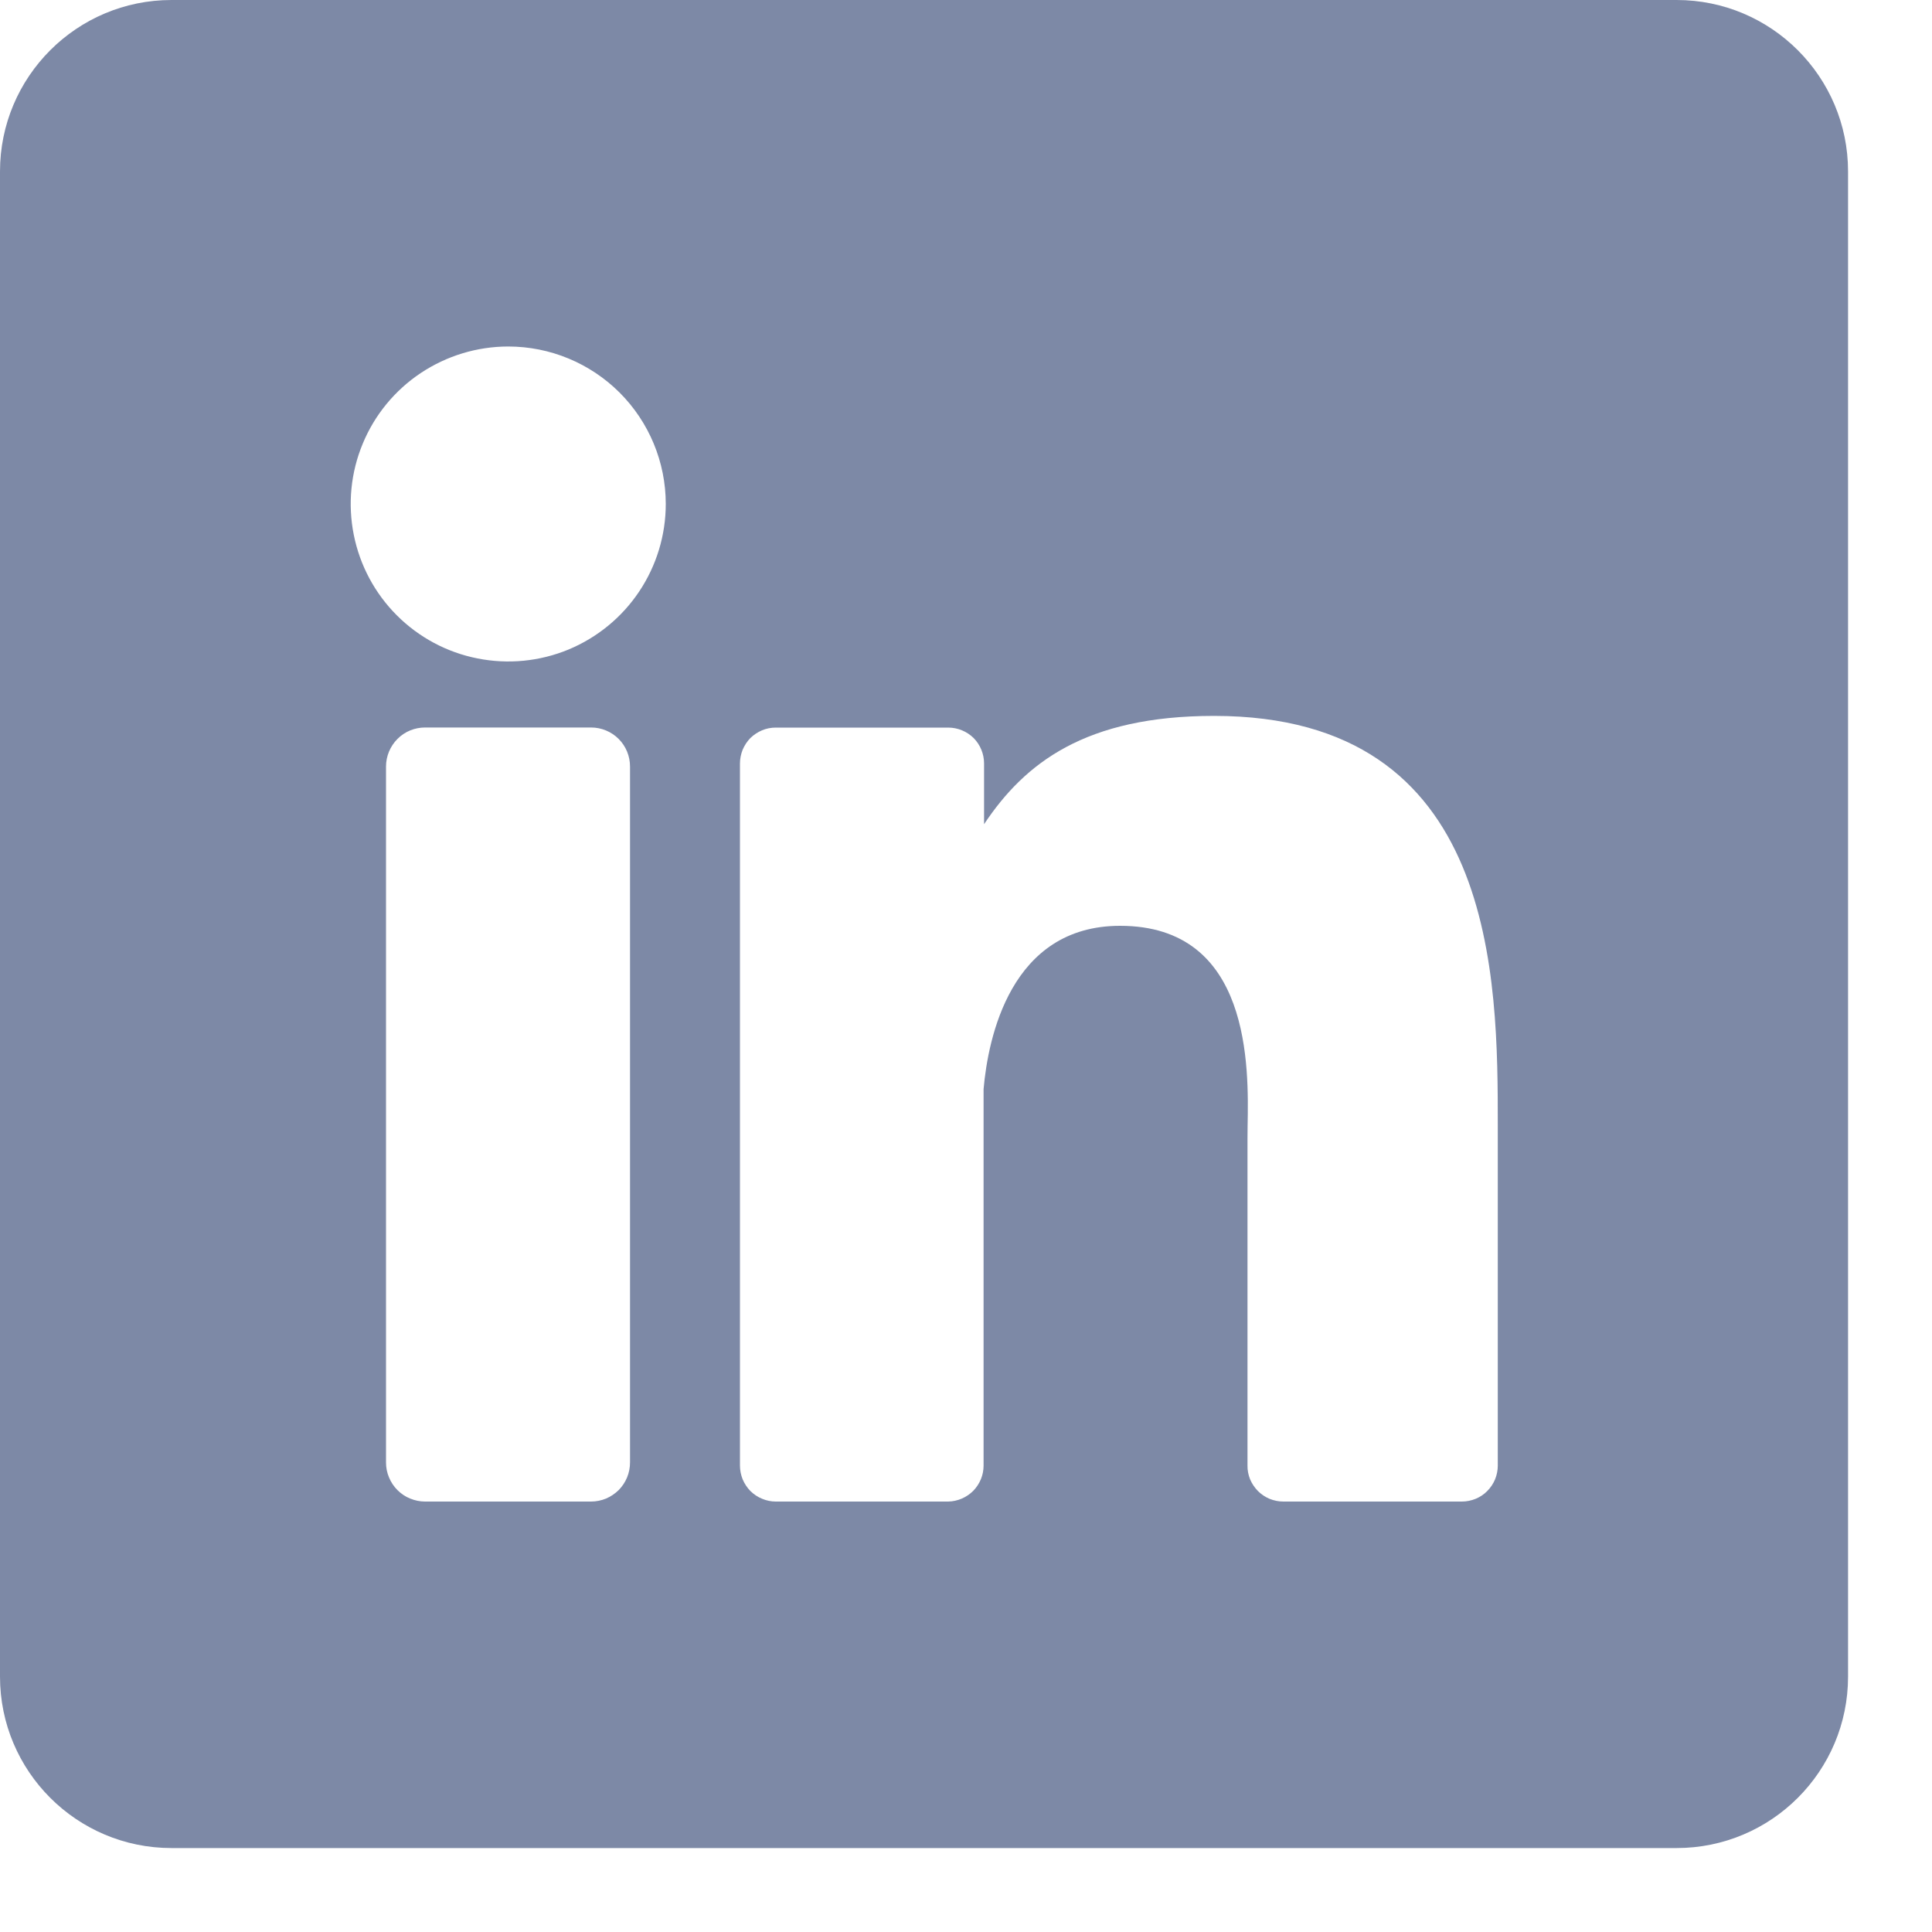 <svg width="20" height="20" viewBox="0 0 20 20" fill="none" xmlns="http://www.w3.org/2000/svg">
<path fill-rule="evenodd" clip-rule="evenodd" d="M1.775 0H17.356C18.336 0 19.131 0.795 19.131 1.775V17.356C19.131 18.336 18.336 19.131 17.356 19.131H1.775C0.795 19.131 0 18.336 0 17.356V1.775C0 0.795 0.795 0 1.775 0ZM6.617 6.123C6.796 5.855 6.892 5.54 6.892 5.217C6.892 4.785 6.72 4.37 6.414 4.064C6.108 3.759 5.694 3.587 5.261 3.587C4.939 3.587 4.624 3.683 4.355 3.862C4.087 4.041 3.878 4.295 3.755 4.593C3.631 4.891 3.599 5.219 3.662 5.535C3.725 5.852 3.88 6.142 4.108 6.37C4.336 6.598 4.627 6.754 4.943 6.816C5.259 6.879 5.587 6.847 5.885 6.724C6.183 6.6 6.438 6.391 6.617 6.123ZM6.522 7.935V15.138C6.522 15.191 6.512 15.244 6.492 15.293C6.472 15.342 6.442 15.387 6.405 15.425C6.367 15.462 6.323 15.492 6.274 15.513C6.225 15.533 6.172 15.544 6.119 15.544H4.4C4.347 15.544 4.295 15.533 4.246 15.513C4.196 15.493 4.152 15.463 4.114 15.425C4.077 15.388 4.047 15.343 4.027 15.294C4.006 15.245 3.996 15.192 3.996 15.139V7.935C3.996 7.828 4.039 7.725 4.115 7.649C4.19 7.573 4.293 7.531 4.4 7.531H6.119C6.226 7.531 6.329 7.574 6.404 7.649C6.48 7.725 6.522 7.828 6.522 7.935ZM15.505 15.172V11.685L15.505 11.658C15.505 10.138 15.505 7.411 12.568 7.411C11.234 7.411 10.609 7.899 10.187 8.532V7.903C10.187 7.805 10.148 7.71 10.079 7.64C10.009 7.571 9.914 7.532 9.816 7.532H8.031C7.982 7.532 7.934 7.541 7.889 7.56C7.844 7.579 7.803 7.606 7.768 7.64C7.734 7.675 7.707 7.716 7.688 7.761C7.67 7.806 7.66 7.855 7.66 7.903V15.172C7.66 15.221 7.67 15.269 7.688 15.314C7.707 15.359 7.734 15.4 7.768 15.435C7.803 15.469 7.844 15.497 7.889 15.515C7.934 15.534 7.982 15.544 8.031 15.544H9.816C9.913 15.542 10.006 15.502 10.075 15.433C10.143 15.363 10.182 15.27 10.182 15.172V11.274C10.228 10.75 10.459 9.584 11.595 9.584C12.953 9.584 12.927 11.046 12.915 11.663C12.914 11.712 12.914 11.755 12.914 11.792V15.172C12.913 15.221 12.923 15.269 12.941 15.314C12.96 15.359 12.988 15.4 13.022 15.435C13.057 15.47 13.098 15.497 13.143 15.516C13.188 15.534 13.236 15.544 13.285 15.544H15.133C15.182 15.544 15.23 15.534 15.275 15.516C15.321 15.497 15.362 15.47 15.396 15.435C15.431 15.4 15.458 15.359 15.477 15.314C15.495 15.269 15.505 15.221 15.505 15.172Z" fill="#7D89A6"/>
</svg>
